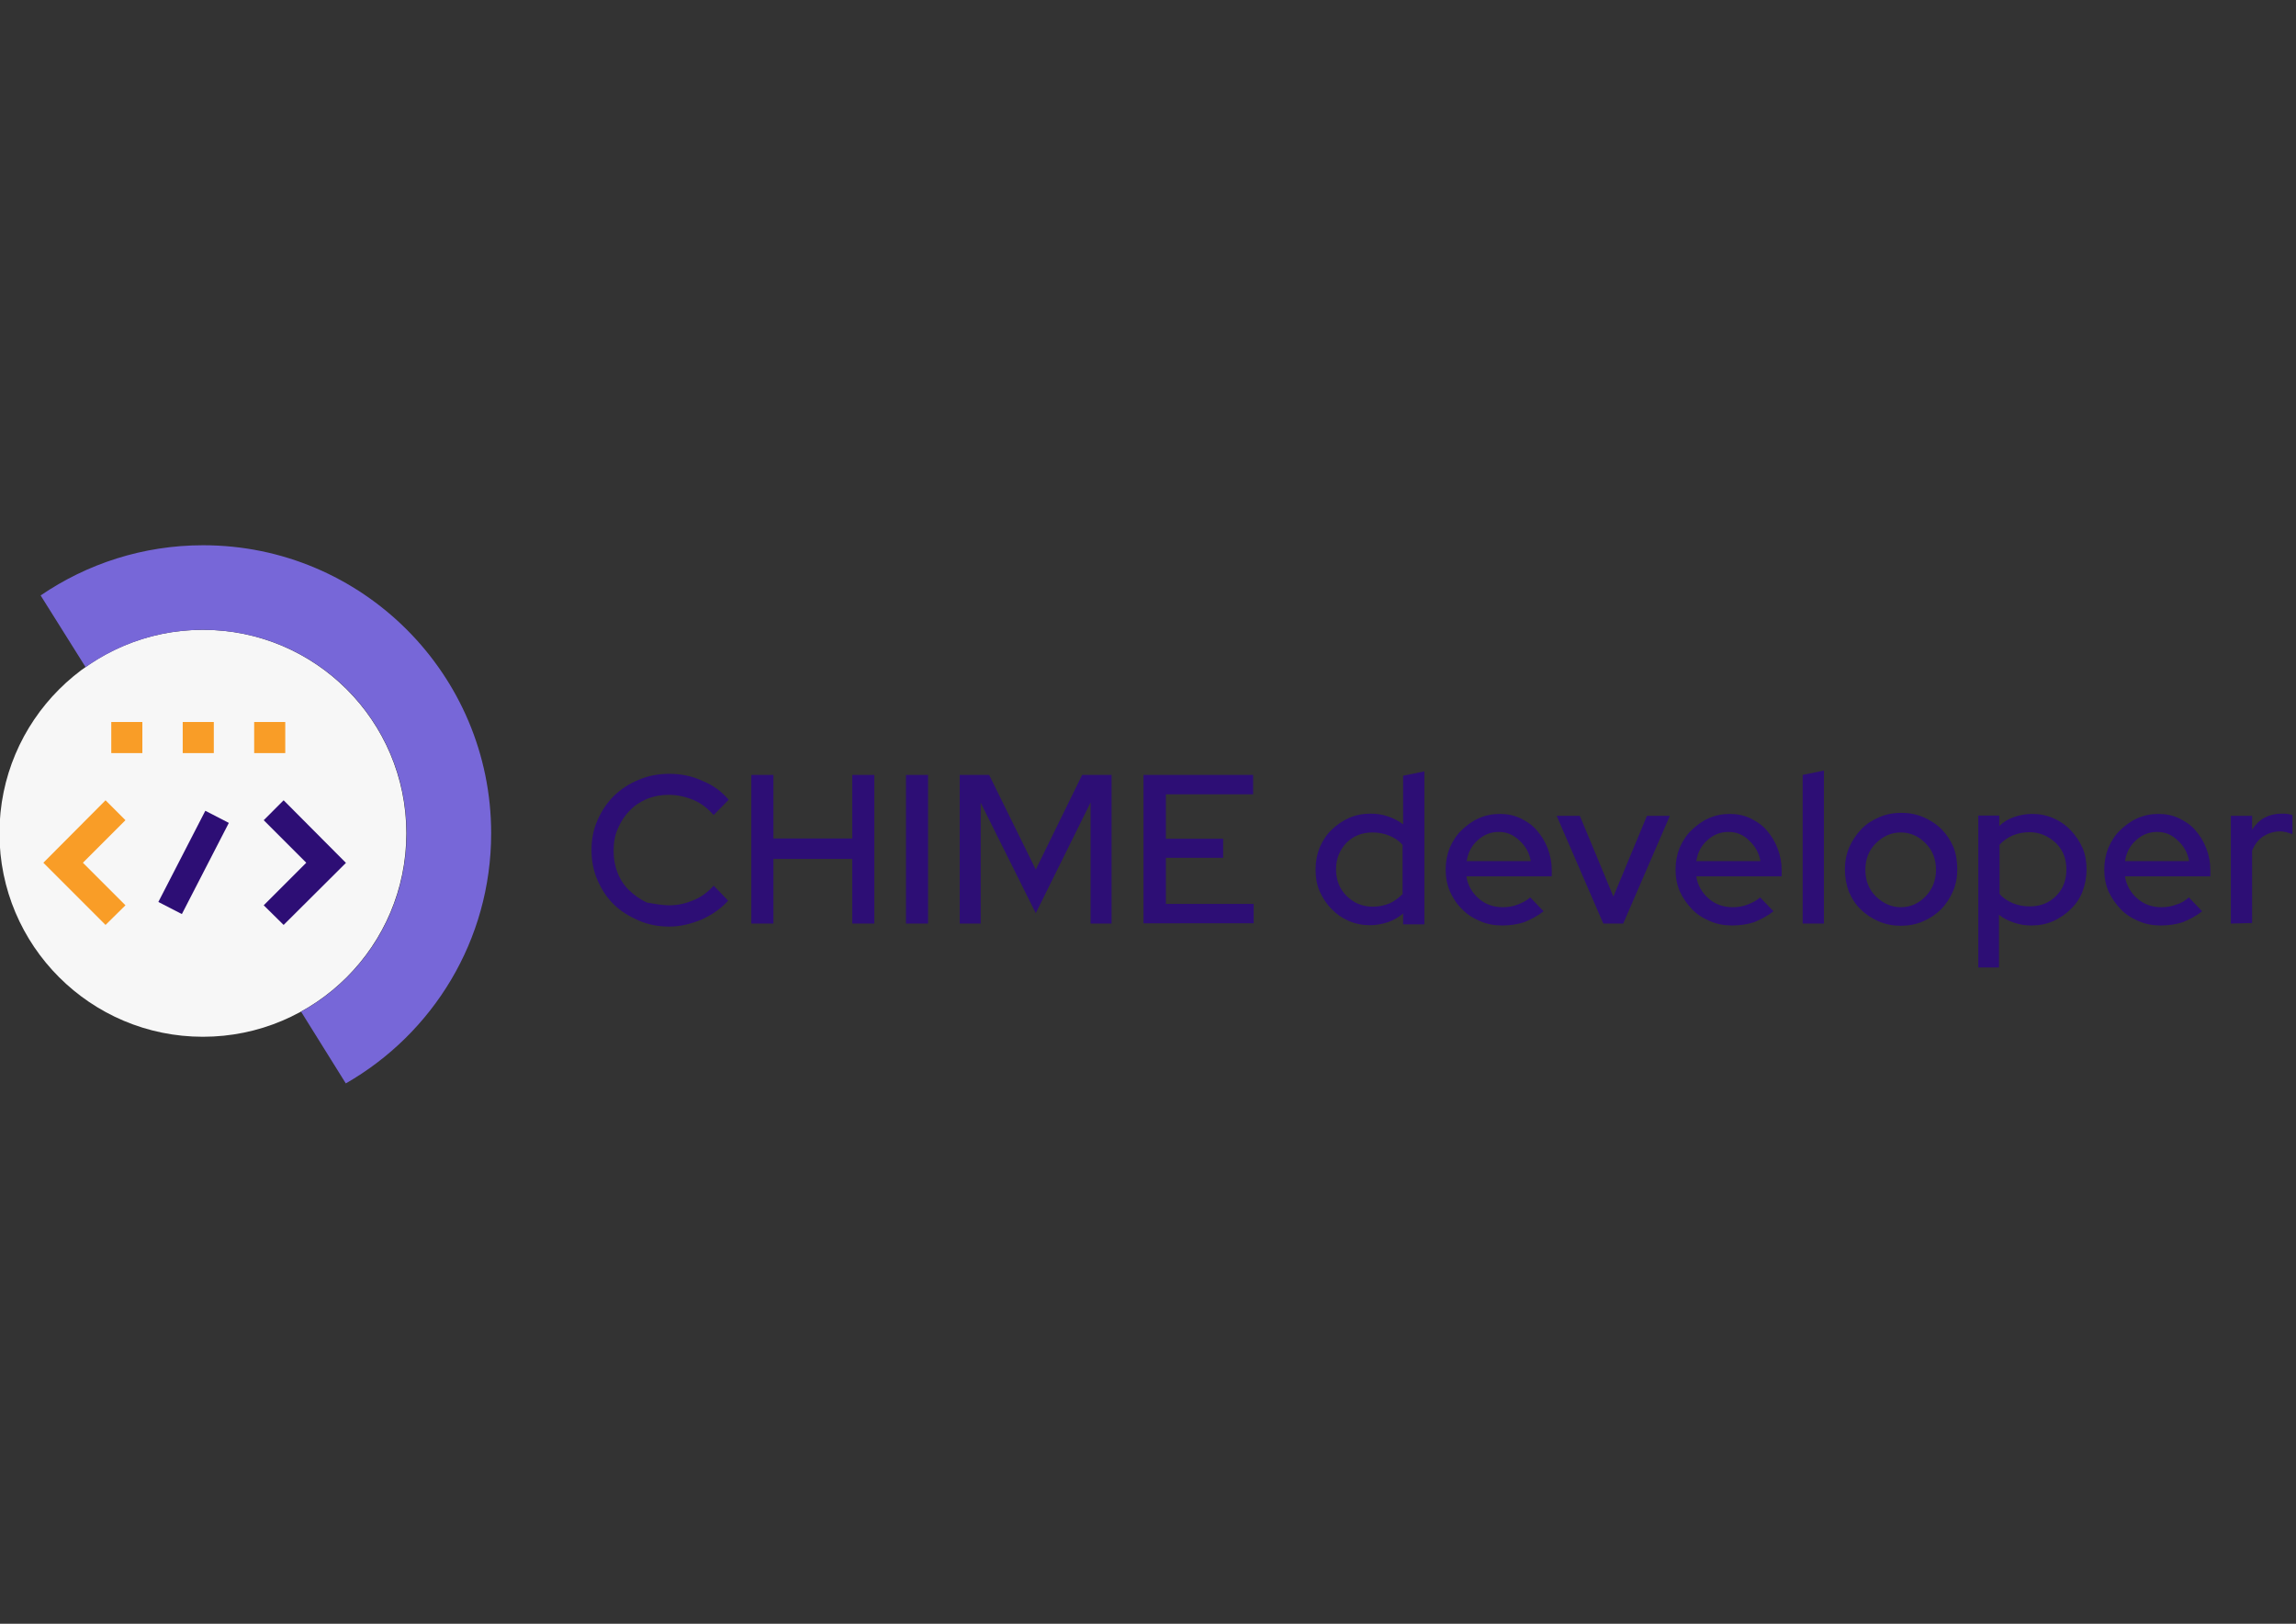 <?xml version="1.0" encoding="utf-8"?>
<!-- Generator: Adobe Illustrator 24.3.0, SVG Export Plug-In . SVG Version: 6.00 Build 0)  -->
<svg version="1.1"
	 id="svg3077" xmlns:cc="http://creativecommons.org/ns#" xmlns:dc="http://purl.org/dc/elements/1.1/" xmlns:rdf="http://www.w3.org/1999/02/22-rdf-syntax-ns#"
	 xmlns="http://www.w3.org/2000/svg" xmlns:xlink="http://www.w3.org/1999/xlink" x="0px" y="0px" viewBox="0 0 841.9 595.3"
	 style="enable-background:new 0 0 841.9 595.3;" xml:space="preserve">
<rect x="0" y="0" width="841.9" height="595.3" fill="#333333" stroke="none"/>
<style type="text/css">
	.st0{fill:#F7F7F7;}
	.st1{fill:#7767D8;}
	.st2{fill:#F99D27;}
	.st3{fill:#2D0E75;}
	.st4{enable-background:new    ;}
</style>
<g>
	<circle class="st0" cx="74.4" cy="305.5" r="74.6"/>
	<g>
		<path class="st1" d="M180.1,305.5c0-58.3-47.3-105.6-105.6-105.6c-22.1,0-42.6,6.8-59.6,18.4l16.5,26.3
			c12.2-8.6,27-13.7,43.1-13.7c41.2,0,74.6,33.4,74.6,74.6c0,28.2-15.6,52.7-38.7,65.4l16.4,26.3C158.6,379,180.1,344.8,180.1,305.5
			z"/>
	</g>
	<rect x="40.8" y="264.7" class="st2" width="11.4" height="11.4"/>
	<rect x="67" y="264.7" class="st2" width="11.4" height="11.4"/>
	<rect x="93.2" y="264.7" class="st2" width="11.4" height="11.4"/>

		<rect x="66.3" y="297.4" transform="matrix(0.889 0.458 -0.458 0.889 152.555 2.494)" class="st3" width="9.7" height="37.6"/>
	<polygon class="st3" points="126.8,316.3 126.8,316.3 104,293.4 96.7,300.7 112.3,316.3 96.7,331.9 104,339.1 126.9,316.3 	"/>
	<polygon class="st2" points="15.9,316.3 15.9,316.3 38.7,293.4 46,300.7 30.4,316.3 46,331.9 38.7,339.1 15.9,316.3 	"/>
</g>
<g class="st4">
	<path class="st3" d="M245.5,331.9c3.2,0,6-0.7,8.9-1.9c2.9-1.2,5.2-3,7.3-5.3l5.3,5.5c-2.6,2.9-5.9,5.2-9.7,6.9
		c-3.8,1.6-7.8,2.6-11.9,2.6c-4,0-7.7-0.7-11.2-2.2c-3.4-1.5-6.6-3.4-9.1-5.9c-2.6-2.5-4.5-5.5-6-8.9c-1.5-3.4-2.2-7.1-2.2-11
		c0-4,0.7-7.7,2.2-11c1.5-3.4,3.4-6.3,6-8.9c2.6-2.5,5.6-4.5,9.1-5.9c3.4-1.5,7.3-2.2,11.2-2.2c4.3,0,8.4,0.8,12.2,2.6
		c4,1.6,7.1,4,9.6,6.9l-5.5,5.6c-2.1-2.3-4.5-4.3-7.4-5.5c-2.9-1.2-5.9-1.9-9.1-1.9c-2.9,0-5.5,0.5-8,1.5c-2.5,1.1-4.7,2.5-6.4,4.4
		c-1.8,1.8-3.2,4-4.3,6.6c-1.1,2.5-1.5,5.2-1.5,8.1c0,2.9,0.5,5.6,1.5,8.1c1,2.5,2.5,4.7,4.3,6.4s4,3.3,6.4,4.4
		C239.8,331.3,242.6,331.9,245.5,331.9z"/>
	<path class="st3" d="M275.5,338.6v-54.5h8.1v23.3h28.9v-23.3h8.1v54.5h-8.1v-23.7h-28.9v23.7H275.5L275.5,338.6z"/>
	<path class="st3" d="M332.2,338.6v-54.5h8.1v54.5H332.2L332.2,338.6z"/>
	<path class="st3" d="M379.8,334.8l-20.2-40.5v44.3h-7.7v-54.5h10.8l17.1,34.7l17-34.7h10.8v54.5h-7.7v-44.4L379.8,334.8z"/>
	<path class="st3" d="M419.3,338.6v-54.5h40.2v7.1h-32v16.3h21v7h-21v16.9h32.2v7.1H419.3L419.3,338.6z"/>
	<path class="st3" d="M514.5,338.6v-3.7c-1.6,1.4-3.6,2.5-5.6,3.2c-2.1,0.7-4.3,1.1-6.6,1.1c-2.7,0-5.3-0.5-7.8-1.6
		c-2.5-1.1-4.5-2.5-6.3-4.4c-1.8-1.8-3.2-4-4.3-6.4c-1.1-2.5-1.5-5.2-1.5-8.1c0-2.9,0.5-5.5,1.5-8c1.1-2.5,2.5-4.7,4.3-6.4
		c1.8-1.8,4-3.3,6.4-4.4c2.5-1.1,5.1-1.6,8-1.6c2.2,0,4.3,0.3,6.3,1c2.1,0.7,3.8,1.6,5.6,2.9v-17.8l7.8-1.6v56.1H514.5L514.5,338.6z
		 M489.9,318.7c0,3.8,1.2,7.1,3.8,9.7c2.6,2.6,5.8,4,9.6,4c2.2,0,4.3-0.4,6.2-1.2s3.4-2.1,4.8-3.4v-18c-1.2-1.5-2.9-2.6-4.8-3.4
		s-4-1.2-6.2-1.2c-3.8,0-7,1.2-9.6,3.8C491.3,311.6,489.9,314.7,489.9,318.7z"/>
	<path class="st3" d="M566,334.1c-2.3,1.8-4.7,3-7.1,4c-2.5,0.8-5.2,1.2-8.1,1.2s-5.6-0.5-8.1-1.6c-2.6-1.1-4.8-2.5-6.6-4.4
		c-1.9-1.8-3.3-4-4.4-6.4c-1.1-2.5-1.6-5.2-1.6-8.1c0-2.9,0.5-5.5,1.5-8c1.1-2.5,2.5-4.7,4.3-6.4s3.8-3.3,6.3-4.4
		c2.5-1.1,5.1-1.6,7.8-1.6c2.7,0,5.2,0.5,7.5,1.6s4.4,2.5,6,4.4c1.6,1.8,3,4,4,6.6c1,2.6,1.5,5.2,1.5,8.1v2.2h-31.3
		c0.5,3.3,2.1,6,4.5,8.1c2.5,2.2,5.5,3.2,8.9,3.2c1.9,0,3.7-0.3,5.5-1c1.8-0.7,3.3-1.5,4.5-2.6L566,334.1z M549.6,305
		c-3,0-5.5,1-7.7,3c-2.2,1.9-3.6,4.5-4.1,7.7h23.5c-0.5-3-1.9-5.5-4.1-7.5C554.9,306,552.5,305,549.6,305z"/>
	<path class="st3" d="M587.9,338.6l-17.1-39.5h8.5l12.3,29.6l12.3-29.6h8.4l-17.1,39.5H587.9z"/>
	<path class="st3" d="M650.3,334.1c-2.3,1.8-4.7,3-7.1,4c-2.5,0.8-5.2,1.2-8.1,1.2s-5.6-0.5-8.1-1.6c-2.6-1.1-4.8-2.5-6.6-4.4
		c-1.8-1.9-3.3-4-4.4-6.4c-1.1-2.5-1.6-5.2-1.6-8.1c0-2.9,0.5-5.5,1.5-8c1.1-2.5,2.5-4.7,4.3-6.4s3.8-3.3,6.3-4.4
		c2.5-1.1,5.1-1.6,7.8-1.6c2.7,0,5.2,0.5,7.5,1.6s4.4,2.5,6,4.4c1.6,1.8,3,4,4,6.6c1,2.6,1.5,5.2,1.5,8.1v2.2H622
		c0.5,3.3,2.1,6,4.5,8.1c2.5,2.2,5.5,3.2,8.9,3.2c1.9,0,3.7-0.3,5.5-1c1.8-0.7,3.3-1.5,4.5-2.6L650.3,334.1z M633.8,305
		c-3,0-5.5,1-7.7,3c-2.2,1.9-3.6,4.5-4.1,7.7h23.5c-0.5-3-1.9-5.5-4.1-7.5C639.3,306,636.7,305,633.8,305z"/>
	<path class="st3" d="M668.8,282.5v56.1H661v-54.5L668.8,282.5z"/>
	<path class="st3" d="M676.5,318.7c0-2.9,0.5-5.5,1.6-8.1c1.1-2.5,2.6-4.7,4.4-6.6c1.8-1.9,4-3.3,6.6-4.4c2.5-1.1,5.2-1.6,8.1-1.6
		c2.9,0,5.5,0.5,8.1,1.6c2.5,1.1,4.7,2.5,6.6,4.4c1.8,1.8,3.3,4,4.4,6.6c1,2.6,1.4,5.3,1.4,8.1c0,2.9-0.5,5.6-1.6,8.1
		c-1.1,2.5-2.5,4.7-4.4,6.6c-1.8,1.8-4,3.3-6.6,4.4c-2.5,1.1-5.2,1.6-8.1,1.6s-5.5-0.5-8.1-1.6c-2.5-1.1-4.7-2.5-6.6-4.4
		c-1.9-1.8-3.3-4-4.4-6.6C677,324.3,676.5,321.7,676.5,318.7z M697,332.6c3.6,0,6.6-1.4,9.1-4c2.5-2.6,3.8-5.9,3.8-9.7
		c0-3.8-1.2-7.1-3.8-9.7c-2.5-2.6-5.6-4-9.1-4c-3.6,0-6.6,1.4-9.2,4c-2.6,2.6-3.8,5.9-3.8,9.7c0,3.8,1.2,7.1,3.8,9.7
		C690.5,331.2,693.5,332.6,697,332.6z"/>
	<path class="st3" d="M725.4,354.7V299h7.7v3.8c1.6-1.5,3.4-2.6,5.5-3.3s4.3-1.1,6.6-1.1c2.7,0,5.3,0.5,7.8,1.6s4.5,2.5,6.3,4.4
		c1.8,1.9,3.2,4,4.3,6.4c1.1,2.5,1.5,5.2,1.5,8c0,2.7-0.5,5.5-1.5,8.1c-1,2.6-2.5,4.7-4.3,6.4c-1.8,1.8-4,3.3-6.4,4.4
		c-2.5,1.1-5.1,1.6-8,1.6c-2.2,0-4.3-0.3-6.3-1c-2.1-0.7-4-1.6-5.6-2.9v19.3L725.4,354.7L725.4,354.7z M744.2,305.1
		c-2.2,0-4.3,0.4-6.2,1.2s-3.6,2.1-4.8,3.4v18c1.2,1.5,2.9,2.6,4.8,3.4s4,1.2,6.3,1.2c3.8,0,7-1.2,9.6-3.8c2.6-2.6,3.8-5.8,3.8-9.7
		c0-4-1.2-7.1-3.8-9.7C751.1,306.5,747.9,305.1,744.2,305.1z"/>
	<path class="st3" d="M807.5,334.1c-2.3,1.8-4.7,3-7.1,4c-2.5,0.8-5.2,1.2-8.1,1.2c-2.9,0-5.6-0.5-8.1-1.6c-2.6-1.1-4.8-2.5-6.6-4.4
		c-1.8-1.9-3.3-4-4.4-6.4c-1.1-2.5-1.6-5.2-1.6-8.1c0-2.9,0.5-5.5,1.5-8c1.1-2.5,2.5-4.7,4.3-6.4s3.8-3.3,6.3-4.4
		c2.5-1.1,5.1-1.6,7.8-1.6c2.7,0,5.2,0.5,7.5,1.6s4.4,2.5,6,4.4c1.6,1.8,3,4,4,6.6c1,2.6,1.5,5.2,1.5,8.1v2.2h-31.3
		c0.5,3.3,2.1,6,4.5,8.1c2.5,2.2,5.5,3.2,8.9,3.2c1.9,0,3.7-0.3,5.5-1c1.8-0.5,3.3-1.5,4.5-2.6L807.5,334.1z M791,305
		c-3,0-5.5,1-7.7,3c-2.2,1.9-3.6,4.5-4.1,7.7h23.5c-0.5-3-1.9-5.5-4.1-7.5C796.4,306,793.9,305,791,305z"/>
	<path class="st3" d="M818,338.6v-39.5h7.8v5.1c1.2-1.9,2.7-3.4,4.5-4.4c1.9-1,4-1.5,6.3-1.5c0.8,0,1.5,0,2.2,0.1
		c0.7,0.1,1.2,0.3,1.8,0.4v7c-0.7-0.3-1.5-0.4-2.2-0.7c-0.8-0.1-1.5-0.3-2.3-0.3c-2.3,0-4.4,0.7-6.2,1.8c-1.8,1.2-3.2,3-4.1,5.3
		v26.5L818,338.6L818,338.6z"/>
</g>
</svg>
